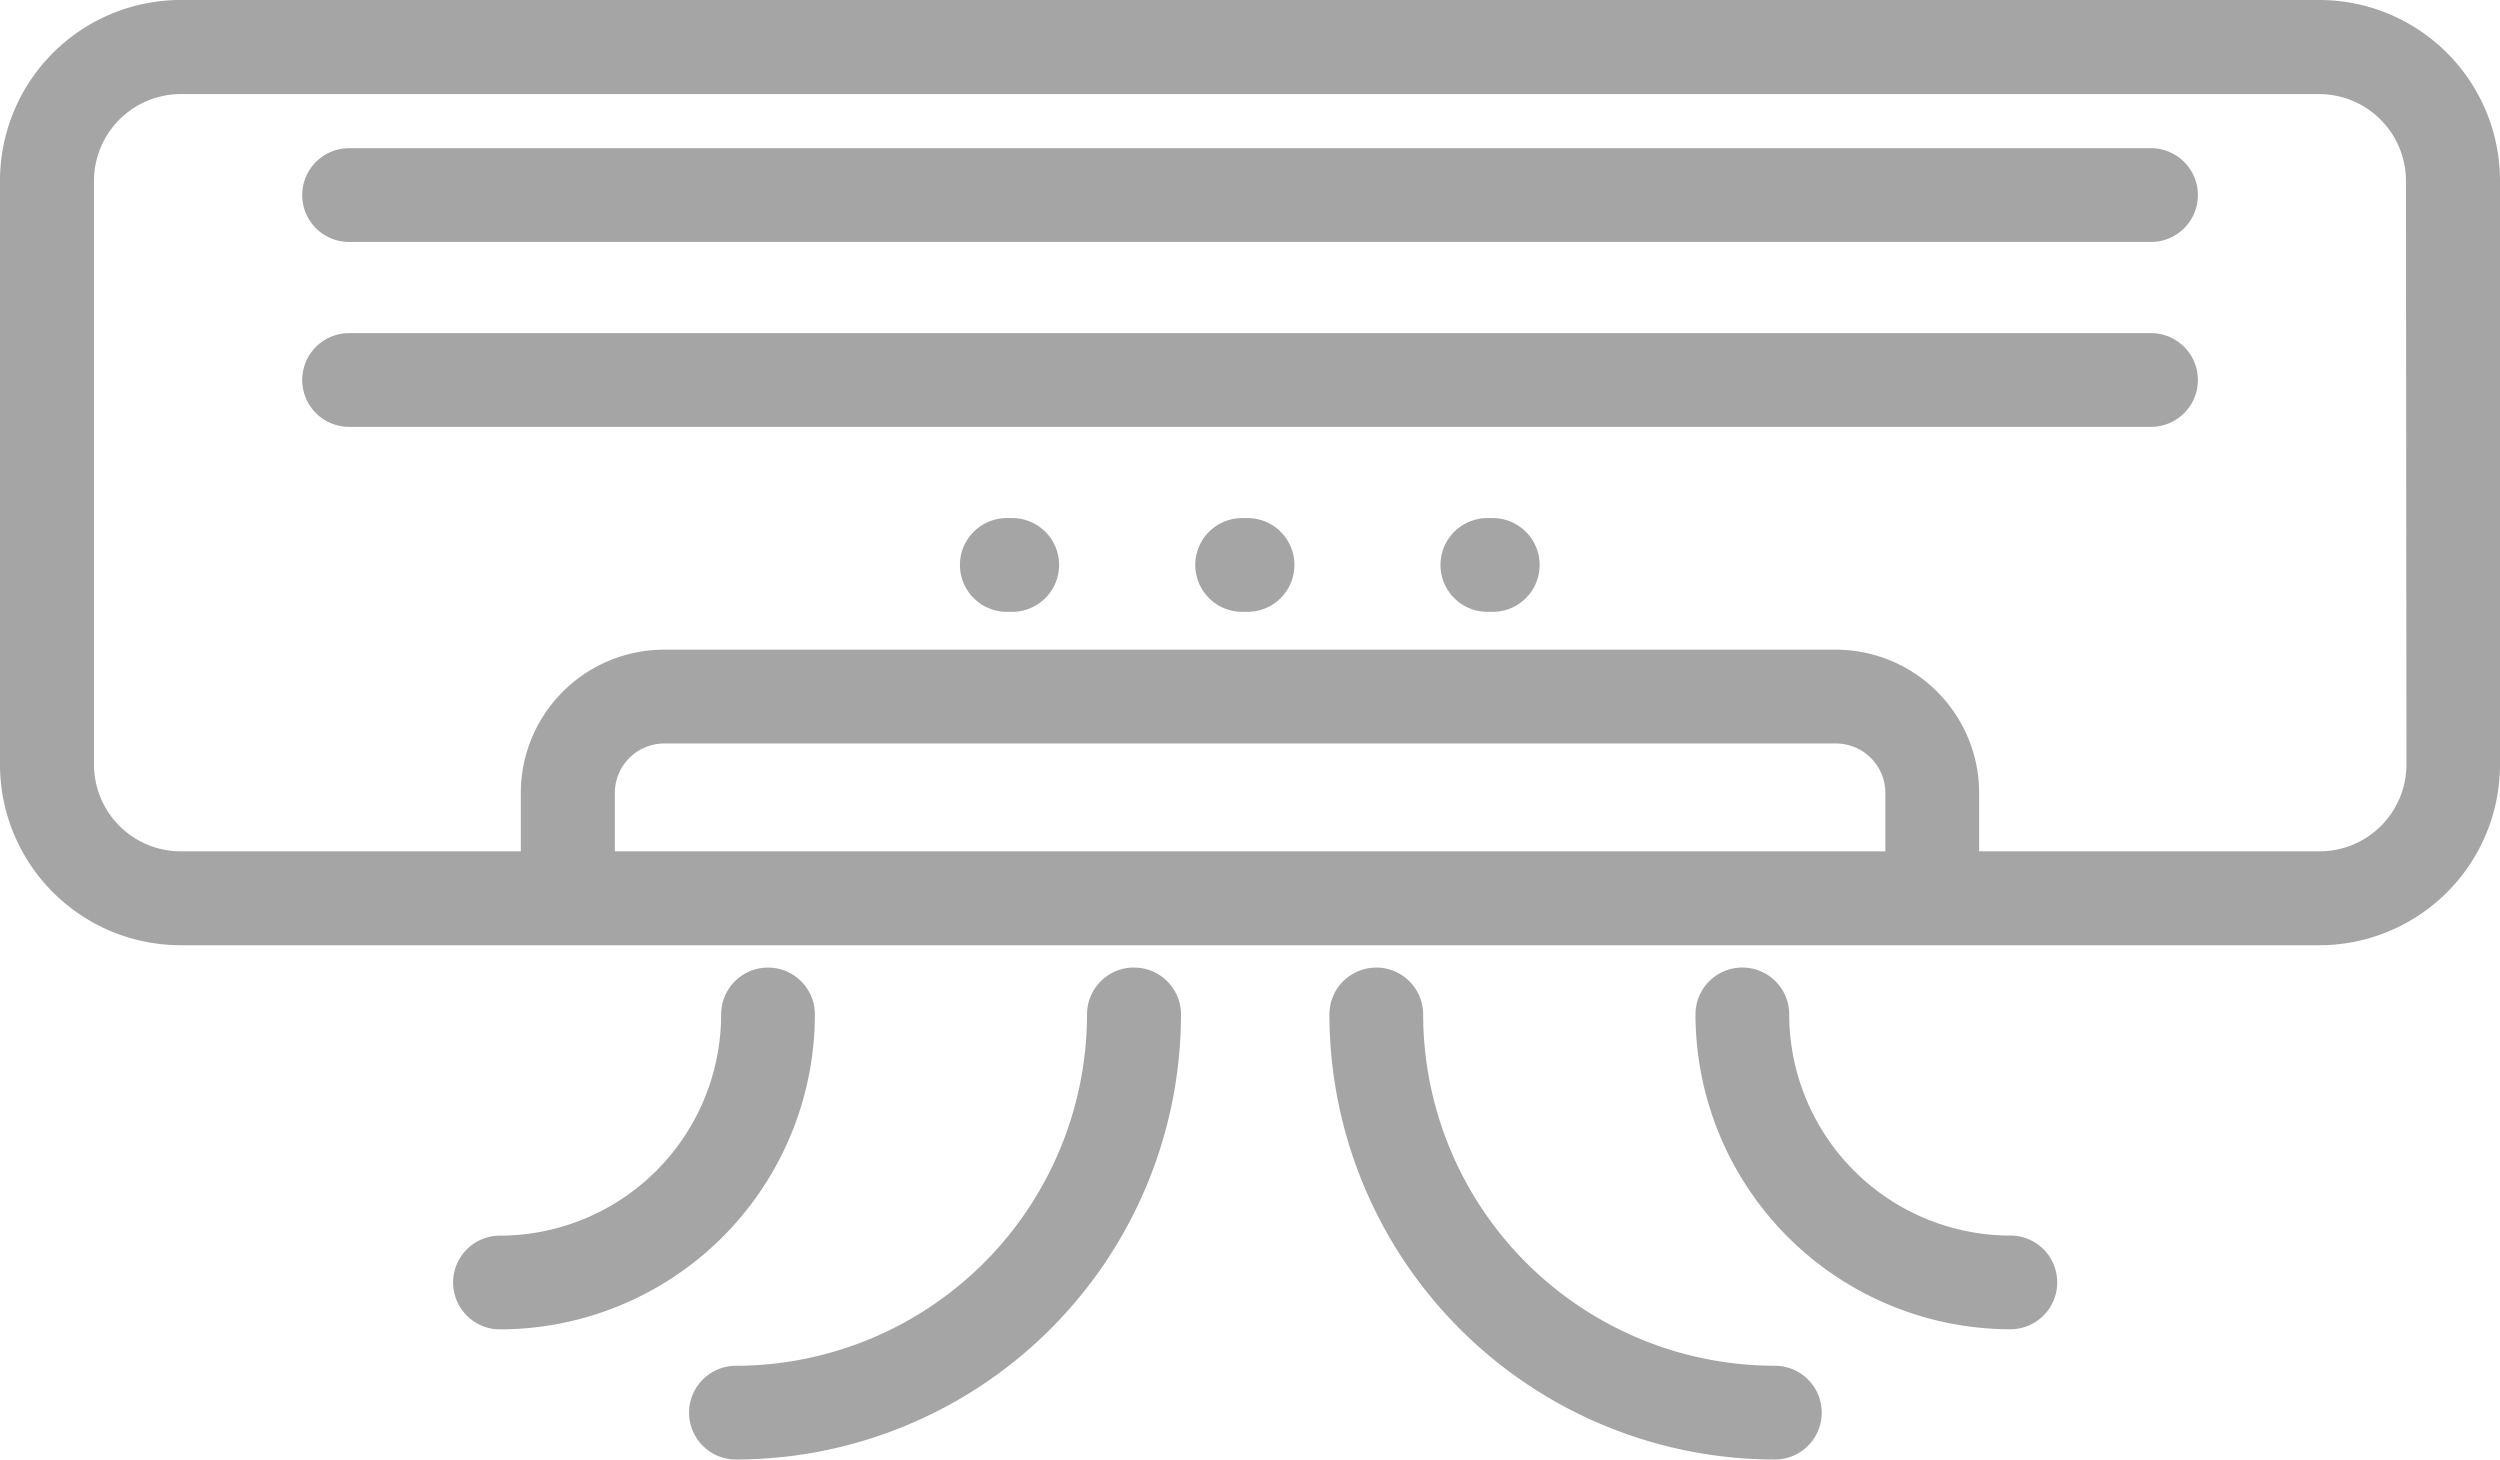 <svg xmlns="http://www.w3.org/2000/svg" width="51.363" height="29.986" viewBox="0 0 51.363 29.986">
  <g id="noun_Air_Conditioner_3808348" data-name="noun_Air Conditioner_3808348" transform="translate(-25 -121.14)">
    <path id="Path_5732" data-name="Path 5732" d="M203.5,216.88h-.111a.963.963,0,0,0,0,1.926h.111a.963.963,0,1,0,0-1.926Z" transform="translate(-157.704 -85.096)" fill="#a5a5a5"/>
    <path id="Path_5733" data-name="Path 5733" d="M246.964,216.88h-.111a.963.963,0,1,0,0,1.926h.111a.963.963,0,1,0,0-1.926Z" transform="translate(-196.333 -85.096)" fill="#a5a5a5"/>
    <path id="Path_5734" data-name="Path 5734" d="M292.274,216.88h-.111a.963.963,0,1,0,0,1.926h.111a.963.963,0,1,0,0-1.926Z" transform="translate(-236.605 -85.096)" fill="#a5a5a5"/>
    <path id="Path_5735" data-name="Path 5735" d="M72.652,121.14H28.711A3.714,3.714,0,0,0,25,124.85v12a3.714,3.714,0,0,0,3.711,3.71H72.652a3.714,3.714,0,0,0,3.711-3.71v-12A3.714,3.714,0,0,0,72.652,121.14Zm-35.02,17.491v-1.2a1.017,1.017,0,0,1,1.016-1.016H62.719a1.017,1.017,0,0,1,1.016,1.016v1.2Zm36.809-1.779a1.785,1.785,0,0,1-1.779,1.779h-7v-1.2a2.946,2.946,0,0,0-2.943-2.943H38.643a2.946,2.946,0,0,0-2.943,2.943v1.2h-6.99a1.785,1.785,0,0,1-1.779-1.779v-12a1.785,1.785,0,0,1,1.779-1.779H72.652a1.785,1.785,0,0,1,1.779,1.779Z" transform="translate(0 0)" fill="#a5a5a5"/>
    <path id="Path_5736" data-name="Path 5736" d="M118.834,148.53H81.813a.963.963,0,0,0,0,1.926h37.021a.963.963,0,0,0,0-1.926Z" transform="translate(-49.641 -24.345)" fill="#a5a5a5"/>
    <path id="Path_5737" data-name="Path 5737" d="M118.834,182.7H81.813a.963.963,0,0,0,0,1.926h37.021a.963.963,0,0,0,0-1.926Z" transform="translate(-49.641 -54.716)" fill="#a5a5a5"/>
    <path id="Path_5738" data-name="Path 5738" d="M279.832,308.13a7.226,7.226,0,0,1-7.226-7.217.963.963,0,0,0-1.926,0,9.155,9.155,0,0,0,9.152,9.144.963.963,0,1,0,0-1.926Z" transform="translate(-218.367 -158.931)" fill="#a5a5a5"/>
    <path id="Path_5739" data-name="Path 5739" d="M344.8,305.447a4.548,4.548,0,0,1-4.544-4.544.963.963,0,1,0-1.926,0,6.477,6.477,0,0,0,6.469,6.469.963.963,0,0,0,0-1.926Z" transform="translate(-278.496 -158.922)" fill="#a5a5a5"/>
    <path id="Path_5740" data-name="Path 5740" d="M161.479,299.94a.963.963,0,0,0-.963.963,7.226,7.226,0,0,1-7.213,7.219.963.963,0,1,0,0,1.926,9.155,9.155,0,0,0,9.144-9.144.963.963,0,0,0-.968-.963Z" transform="translate(-113.183 -158.922)" fill="#a5a5a5"/>
    <path id="Path_5741" data-name="Path 5741" d="M116.172,300.913a.963.963,0,0,0-1.926,0,4.548,4.548,0,0,1-4.544,4.544.963.963,0,1,0,0,1.926A6.477,6.477,0,0,0,116.172,300.913Z" transform="translate(-74.43 -158.931)" fill="#a5a5a5"/>
  </g>
</svg>

